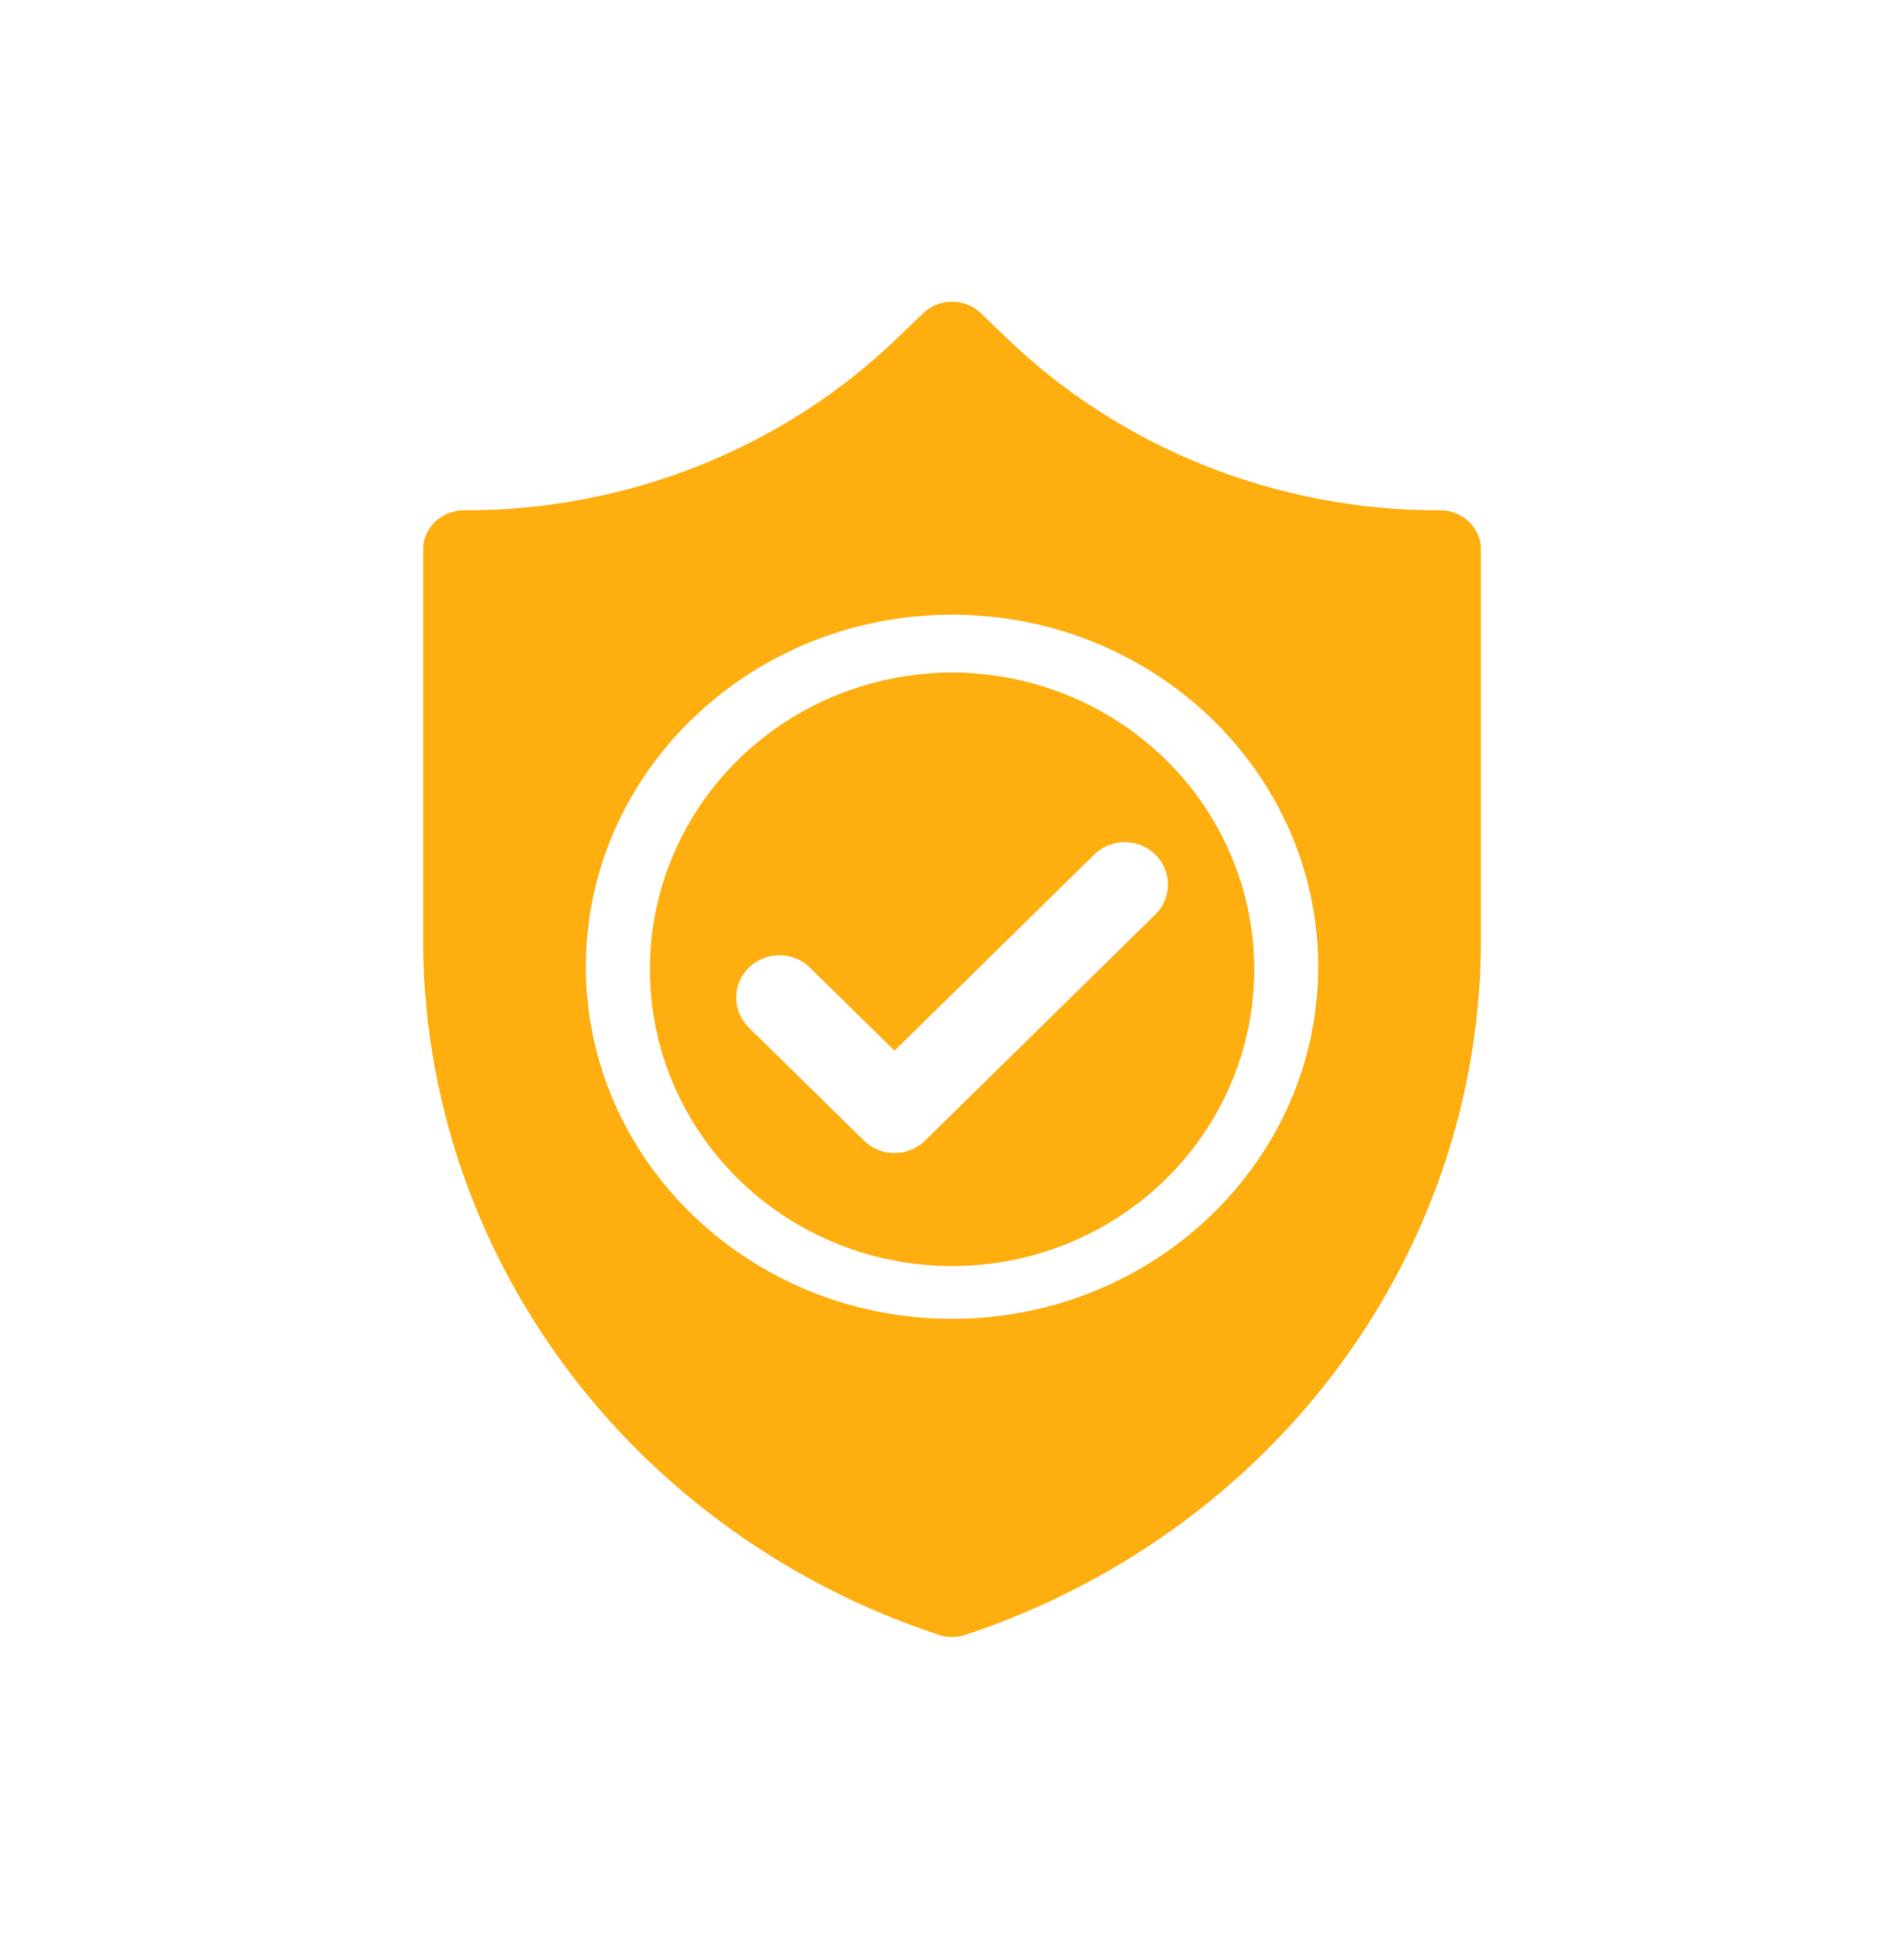<svg width="56" height="57" viewBox="0 0 56 57" fill="none" xmlns="http://www.w3.org/2000/svg">
<path d="M28.002 19.775C26.244 19.775 24.526 20.287 23.064 21.245C21.602 22.204 20.463 23.567 19.79 25.161C19.117 26.755 18.941 28.509 19.284 30.201C19.627 31.894 20.474 33.448 21.717 34.669C22.96 35.889 24.544 36.72 26.268 37.056C27.992 37.393 29.78 37.22 31.404 36.56C33.028 35.899 34.416 34.781 35.393 33.346C36.37 31.912 36.891 30.225 36.891 28.499C36.888 26.186 35.951 23.969 34.285 22.333C32.618 20.698 30.359 19.777 28.002 19.775ZM33.98 26.888L27.207 33.535C27.089 33.651 26.949 33.743 26.795 33.806C26.641 33.869 26.476 33.901 26.309 33.901C26.142 33.901 25.977 33.869 25.823 33.806C25.669 33.743 25.529 33.651 25.411 33.535L22.025 30.212C21.786 29.978 21.653 29.661 21.653 29.33C21.653 29 21.786 28.683 22.025 28.449C22.263 28.215 22.586 28.084 22.923 28.084C23.26 28.084 23.583 28.215 23.821 28.449L26.309 30.892L32.183 25.125C32.422 24.891 32.745 24.76 33.081 24.76C33.418 24.76 33.742 24.891 33.98 25.125C34.218 25.359 34.352 25.676 34.352 26.007C34.352 26.337 34.218 26.654 33.98 26.888Z" fill="#FFAE10"/>
<path d="M42.36 15.005C39.987 15.011 37.636 14.565 35.444 13.692C33.252 12.819 31.262 11.537 29.588 9.919L28.847 9.207C28.736 9.1 28.604 9.015 28.459 8.957C28.314 8.899 28.158 8.87 28.001 8.87C27.844 8.87 27.688 8.899 27.543 8.957C27.398 9.015 27.266 9.1 27.154 9.207L26.413 9.919C24.74 11.537 22.75 12.819 20.558 13.692C18.365 14.565 16.015 15.011 13.642 15.005C13.325 15.005 13.02 15.126 12.796 15.341C12.571 15.557 12.445 15.85 12.445 16.155V27.628C12.446 32.128 13.908 36.516 16.626 40.18C19.345 43.844 23.185 46.601 27.612 48.067C27.864 48.151 28.138 48.151 28.391 48.067C32.817 46.601 36.657 43.843 39.376 40.179C42.094 36.516 43.556 32.128 43.556 27.628V16.155C43.556 15.85 43.43 15.557 43.206 15.341C42.982 15.126 42.677 15.005 42.36 15.005ZM28.001 38.775C22.063 38.775 17.232 34.131 17.232 28.423C17.232 22.715 22.063 18.072 28.001 18.072C33.939 18.072 38.77 22.715 38.77 28.423C38.77 34.131 33.939 38.775 28.001 38.775Z" fill="#FFAE10"/>
</svg>
